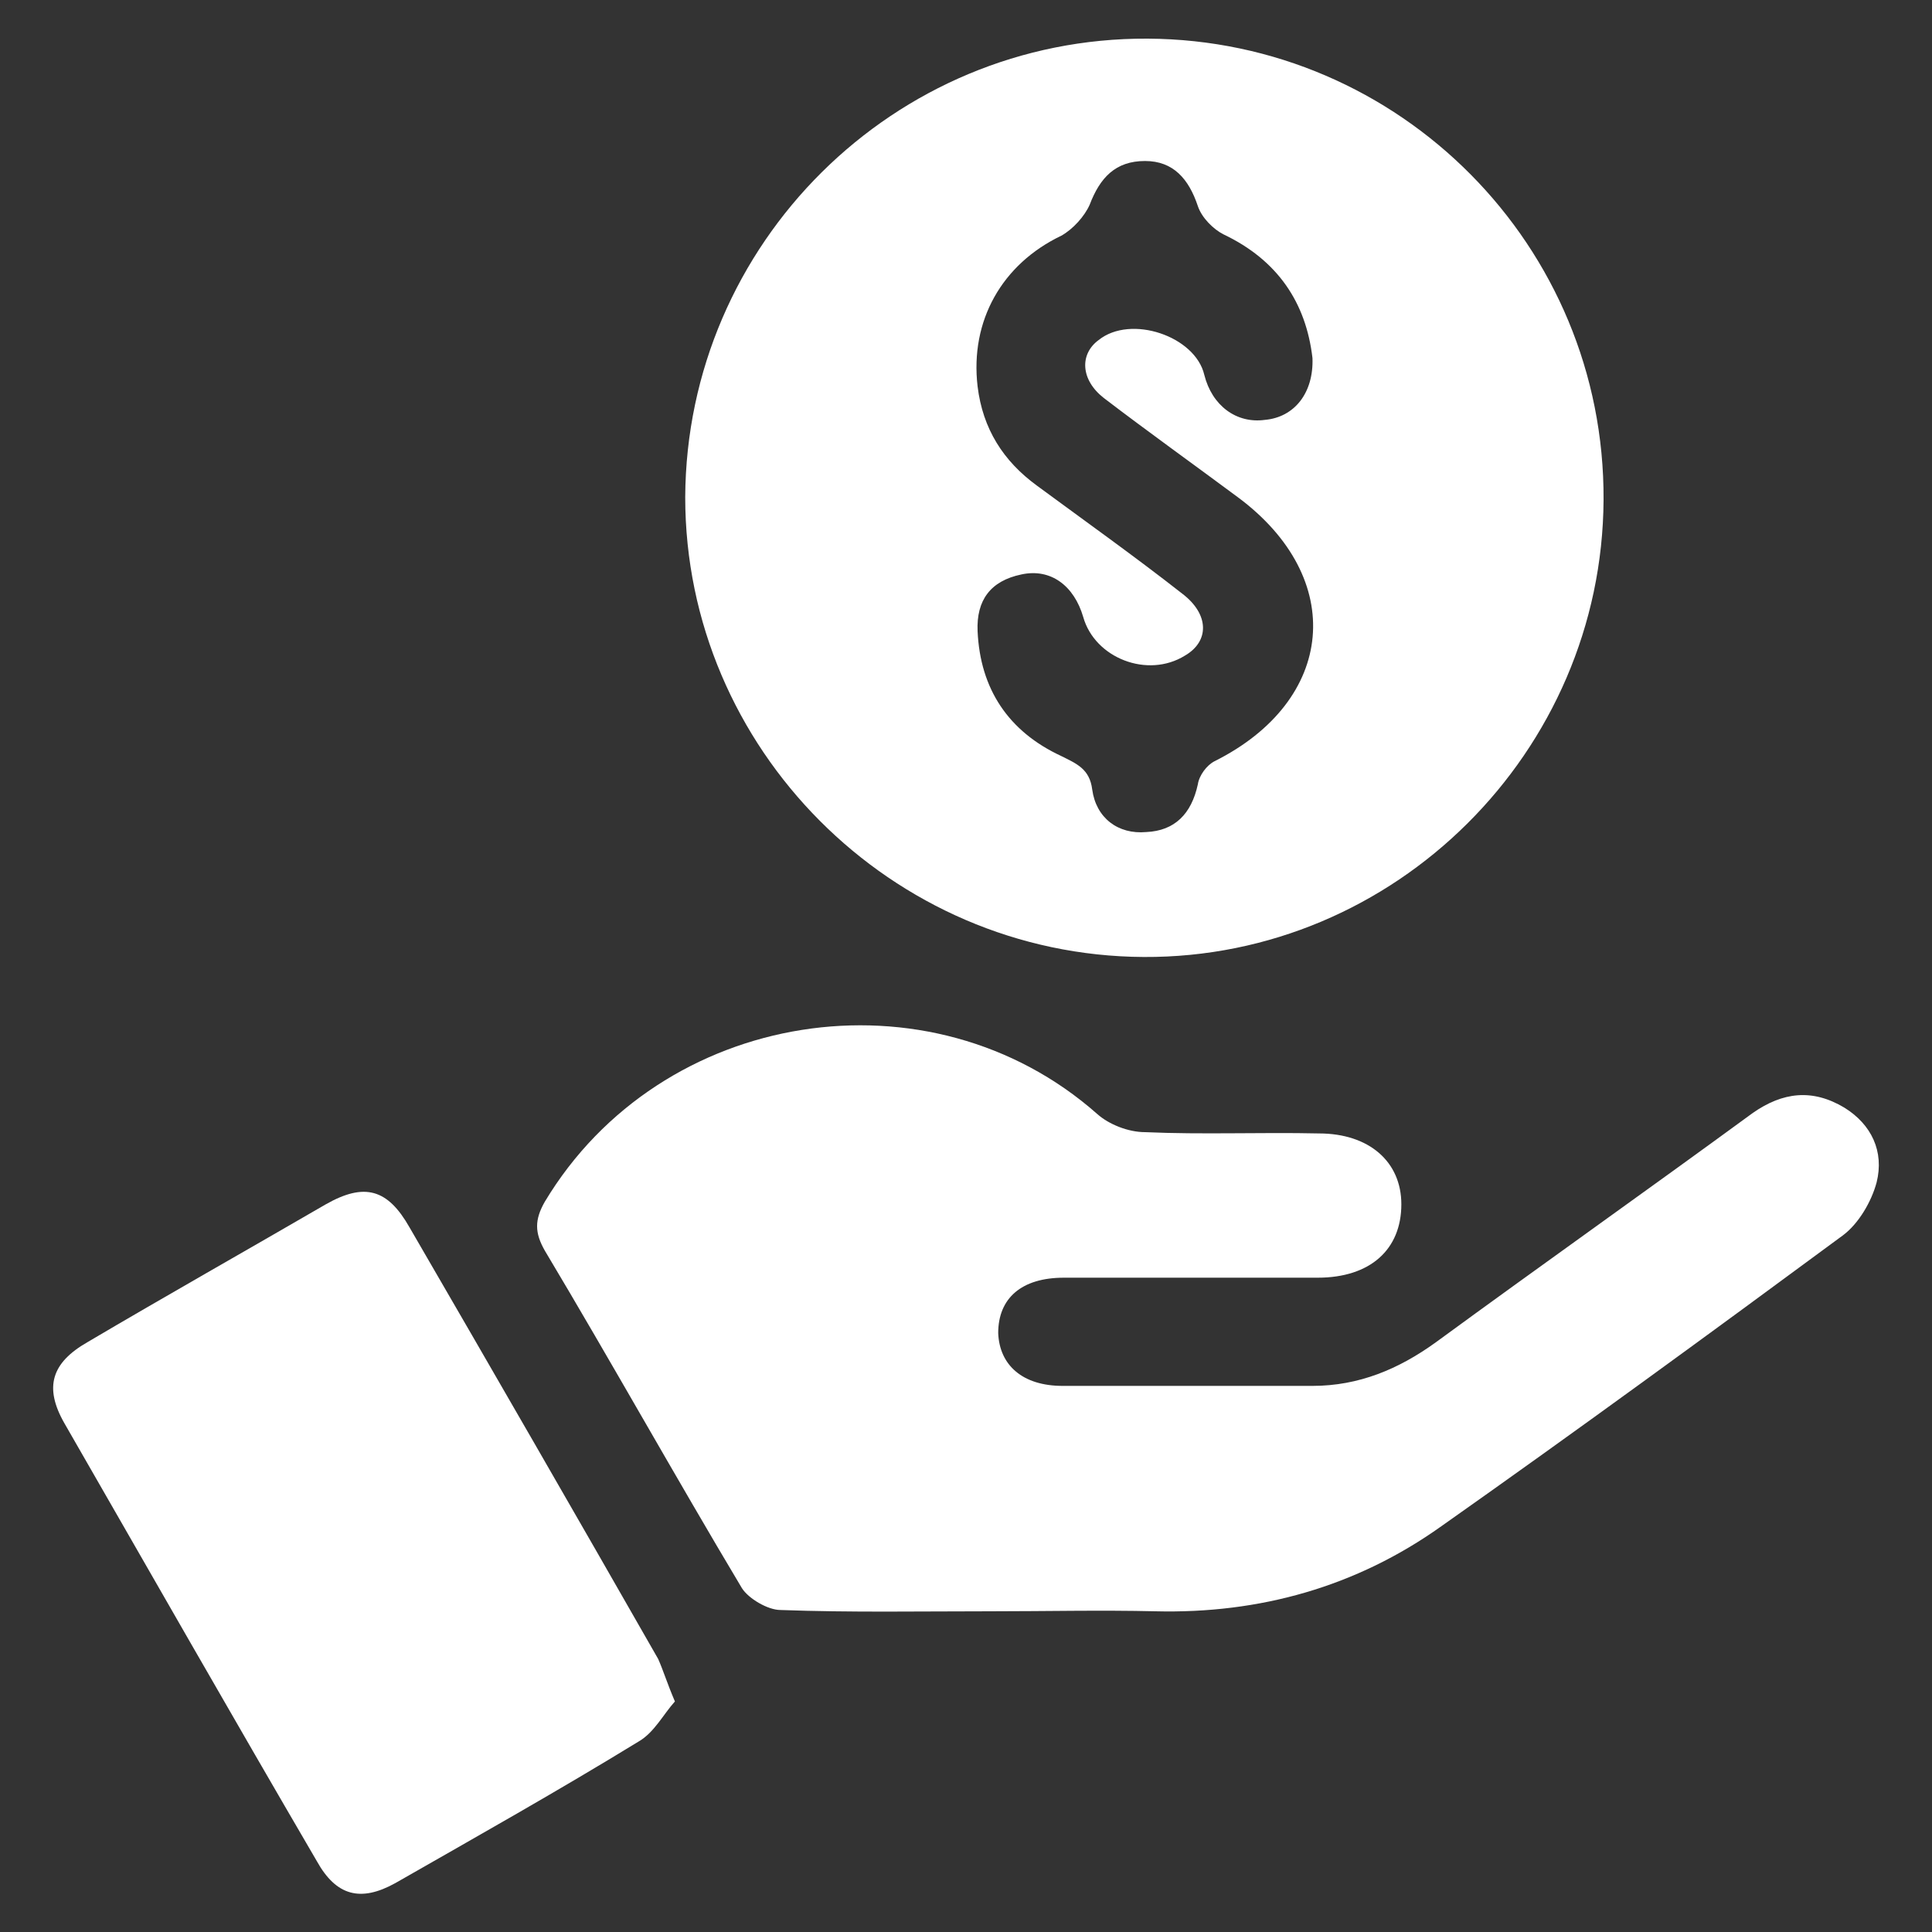 <?xml version="1.0" encoding="utf-8"?>
<!-- Generator: Adobe Illustrator 24.0.2, SVG Export Plug-In . SVG Version: 6.00 Build 0)  -->
<svg version="1.1" xmlns="http://www.w3.org/2000/svg" xmlns:xlink="http://www.w3.org/1999/xlink" x="0px" y="0px"
	 viewBox="0 0 150 150" style="enable-background:new 0 0 150 150;" xml:space="preserve">
<rect x="0" y="0" width="150" height="150" fill="#333333" stroke="none"/>
<style type="text/css">
	.st0{display:none;}
	.st1{display:inline;}
	.st2{fill:#101820;}
	.st3{fill:#FFFFFF;}
	.st4{display:inline;fill:#101820;}
</style>
<g id="Capa_1" class="st0">
	<g class="st1">
		<path class="st2" d="M124.5,38.8c-0.1,19.6-16.2,35.6-35.7,35.5c-19.6-0.1-35.6-16.2-35.6-35.7C53.3,18.9,69.4,2.9,89.1,3
			C108.7,3.1,124.6,19.1,124.5,38.8z M101.9,27.8c-0.5-4.3-2.7-7.6-6.9-9.6c-0.8-0.4-1.7-1.3-2-2.2c-0.7-2.1-1.9-3.5-4.1-3.5
			c-2.3,0-3.5,1.3-4.3,3.4c-0.4,0.9-1.3,1.9-2.2,2.4c-4.6,2.2-7.1,6.6-6.5,11.7c0.4,3.3,2,5.8,4.6,7.7c3.8,2.8,7.6,5.5,11.3,8.4
			c2.1,1.6,2.1,3.7,0.2,4.8c-2.9,1.8-7,0.2-7.9-3c-0.7-2.4-2.5-3.8-4.8-3.3c-2.4,0.5-3.5,2-3.4,4.4c0.2,4.5,2.4,7.8,6.5,9.7
			c1.2,0.6,2.2,1,2.4,2.6c0.3,2.2,2,3.5,4.2,3.3c2.2-0.1,3.5-1.4,4-3.7c0.1-0.7,0.7-1.5,1.3-1.8c9.4-4.7,10.3-14.2,1.8-20.5
			c-3.5-2.6-7-5.1-10.4-7.7c-1.8-1.4-1.9-3.4-0.4-4.5c2.5-2,7.5-0.3,8.2,2.7c0.6,2.4,2.5,3.8,4.7,3.5
			C100.5,32.4,102,30.5,101.9,27.8z"/>
		<path class="st2" d="M76.9,125.1c-5.4,0-10.9,0.1-16.3-0.1c-1,0-2.5-0.9-3-1.7c-5.2-8.7-10.1-17.5-15.3-26.2
			c-0.8-1.4-0.8-2.4,0-3.8c9-15,29.9-18.3,42.9-6.8c0.9,0.8,2.4,1.4,3.7,1.4c4.5,0.2,9,0,13.5,0.1c3.9,0,6.4,2.2,6.4,5.5
			c0,3.5-2.4,5.7-6.5,5.7c-6.6,0-13.1,0-19.7,0c-3.3,0-5.1,1.6-5.1,4.3c0.1,2.5,1.9,4.1,5,4.1c6.5,0,12.9,0,19.4,0
			c3.6,0,6.7-1.3,9.6-3.4c8.2-6,16.4-11.8,24.6-17.8c2.3-1.6,4.6-1.9,7.1-0.4c2.1,1.3,3.1,3.4,2.5,5.8c-0.4,1.5-1.4,3.2-2.6,4.1
			c-10.3,7.6-20.7,15.2-31.2,22.6c-6.6,4.7-14.1,6.8-22.2,6.6C85.5,125,81.2,125.1,76.9,125.1z"/>
		<path class="st2" d="M52.4,132.1c-0.9,1-1.6,2.4-2.8,3.1c-6.2,3.8-12.6,7.4-18.9,11c-2.7,1.5-4.6,1-6.1-1.7
			c-6.6-11.3-13.1-22.7-19.6-34c-1.6-2.8-1-4.7,1.8-6.3c6.1-3.6,12.3-7.1,18.5-10.7c3-1.7,4.8-1.2,6.5,1.8
			c6.5,11.2,12.9,22.3,19.3,33.5C51.5,129.7,51.8,130.7,52.4,132.1z"/>
	</g>
</g>
<g id="Capa_2">
	<g>
		<path class="st3" d="M124.5,38.8c-0.1,19.6-16.2,35.6-35.7,35.5c-19.6-0.1-35.6-16.2-35.6-35.7C53.3,18.9,69.4,2.9,89.1,3
			C108.7,3.1,124.6,19.1,124.5,38.8z M101.9,27.8c-0.5-4.3-2.7-7.6-6.9-9.6c-0.8-0.4-1.7-1.3-2-2.2c-0.7-2.1-1.9-3.5-4.1-3.5
			c-2.3,0-3.5,1.3-4.3,3.4c-0.4,0.9-1.3,1.9-2.2,2.4c-4.6,2.2-7.1,6.6-6.5,11.7c0.4,3.3,2,5.8,4.6,7.7c3.8,2.8,7.6,5.5,11.3,8.4
			c2.1,1.6,2.1,3.7,0.2,4.8c-2.9,1.8-7,0.2-7.9-3c-0.7-2.4-2.5-3.8-4.8-3.3c-2.4,0.5-3.5,2-3.4,4.4c0.2,4.5,2.4,7.8,6.5,9.7
			c1.2,0.6,2.2,1,2.4,2.6c0.3,2.2,2,3.5,4.2,3.3c2.2-0.1,3.5-1.4,4-3.7c0.1-0.7,0.7-1.5,1.3-1.8c9.4-4.7,10.3-14.2,1.8-20.5
			c-3.5-2.6-7-5.1-10.4-7.7c-1.8-1.4-1.9-3.4-0.4-4.5c2.5-2,7.5-0.3,8.2,2.7c0.6,2.4,2.5,3.8,4.7,3.5
			C100.5,32.4,102,30.5,101.9,27.8z"/>
		<path class="st3" d="M76.9,125.1c-5.4,0-10.9,0.1-16.3-0.1c-1,0-2.5-0.9-3-1.7c-5.2-8.7-10.1-17.5-15.3-26.2
			c-0.8-1.4-0.8-2.4,0-3.8c9-15,29.9-18.3,42.9-6.8c0.9,0.8,2.4,1.4,3.7,1.4c4.5,0.2,9,0,13.5,0.1c3.9,0,6.4,2.2,6.4,5.5
			c0,3.5-2.4,5.7-6.5,5.7c-6.6,0-13.1,0-19.7,0c-3.3,0-5.1,1.6-5.1,4.3c0.1,2.5,1.9,4.1,5,4.1c6.5,0,12.9,0,19.4,0
			c3.6,0,6.7-1.3,9.6-3.4c8.2-6,16.4-11.8,24.6-17.8c2.3-1.6,4.6-1.9,7.1-0.4c2.1,1.3,3.1,3.4,2.5,5.8c-0.4,1.5-1.4,3.2-2.6,4.1
			c-10.3,7.6-20.7,15.2-31.2,22.6c-6.6,4.7-14.1,6.8-22.2,6.6C85.5,125,81.2,125.1,76.9,125.1z"/>
		<path class="st3" d="M52.4,132.1c-0.9,1-1.6,2.4-2.8,3.1c-6.2,3.8-12.6,7.4-18.9,11c-2.7,1.5-4.6,1-6.1-1.7
			c-6.6-11.3-13.1-22.7-19.6-34c-1.6-2.8-1-4.7,1.8-6.3c6.1-3.6,12.3-7.1,18.5-10.7c3-1.7,4.8-1.2,6.5,1.8
			c6.5,11.2,12.9,22.3,19.3,33.5C51.5,129.7,51.8,130.7,52.4,132.1z"/>
	</g>
</g>
</svg>

